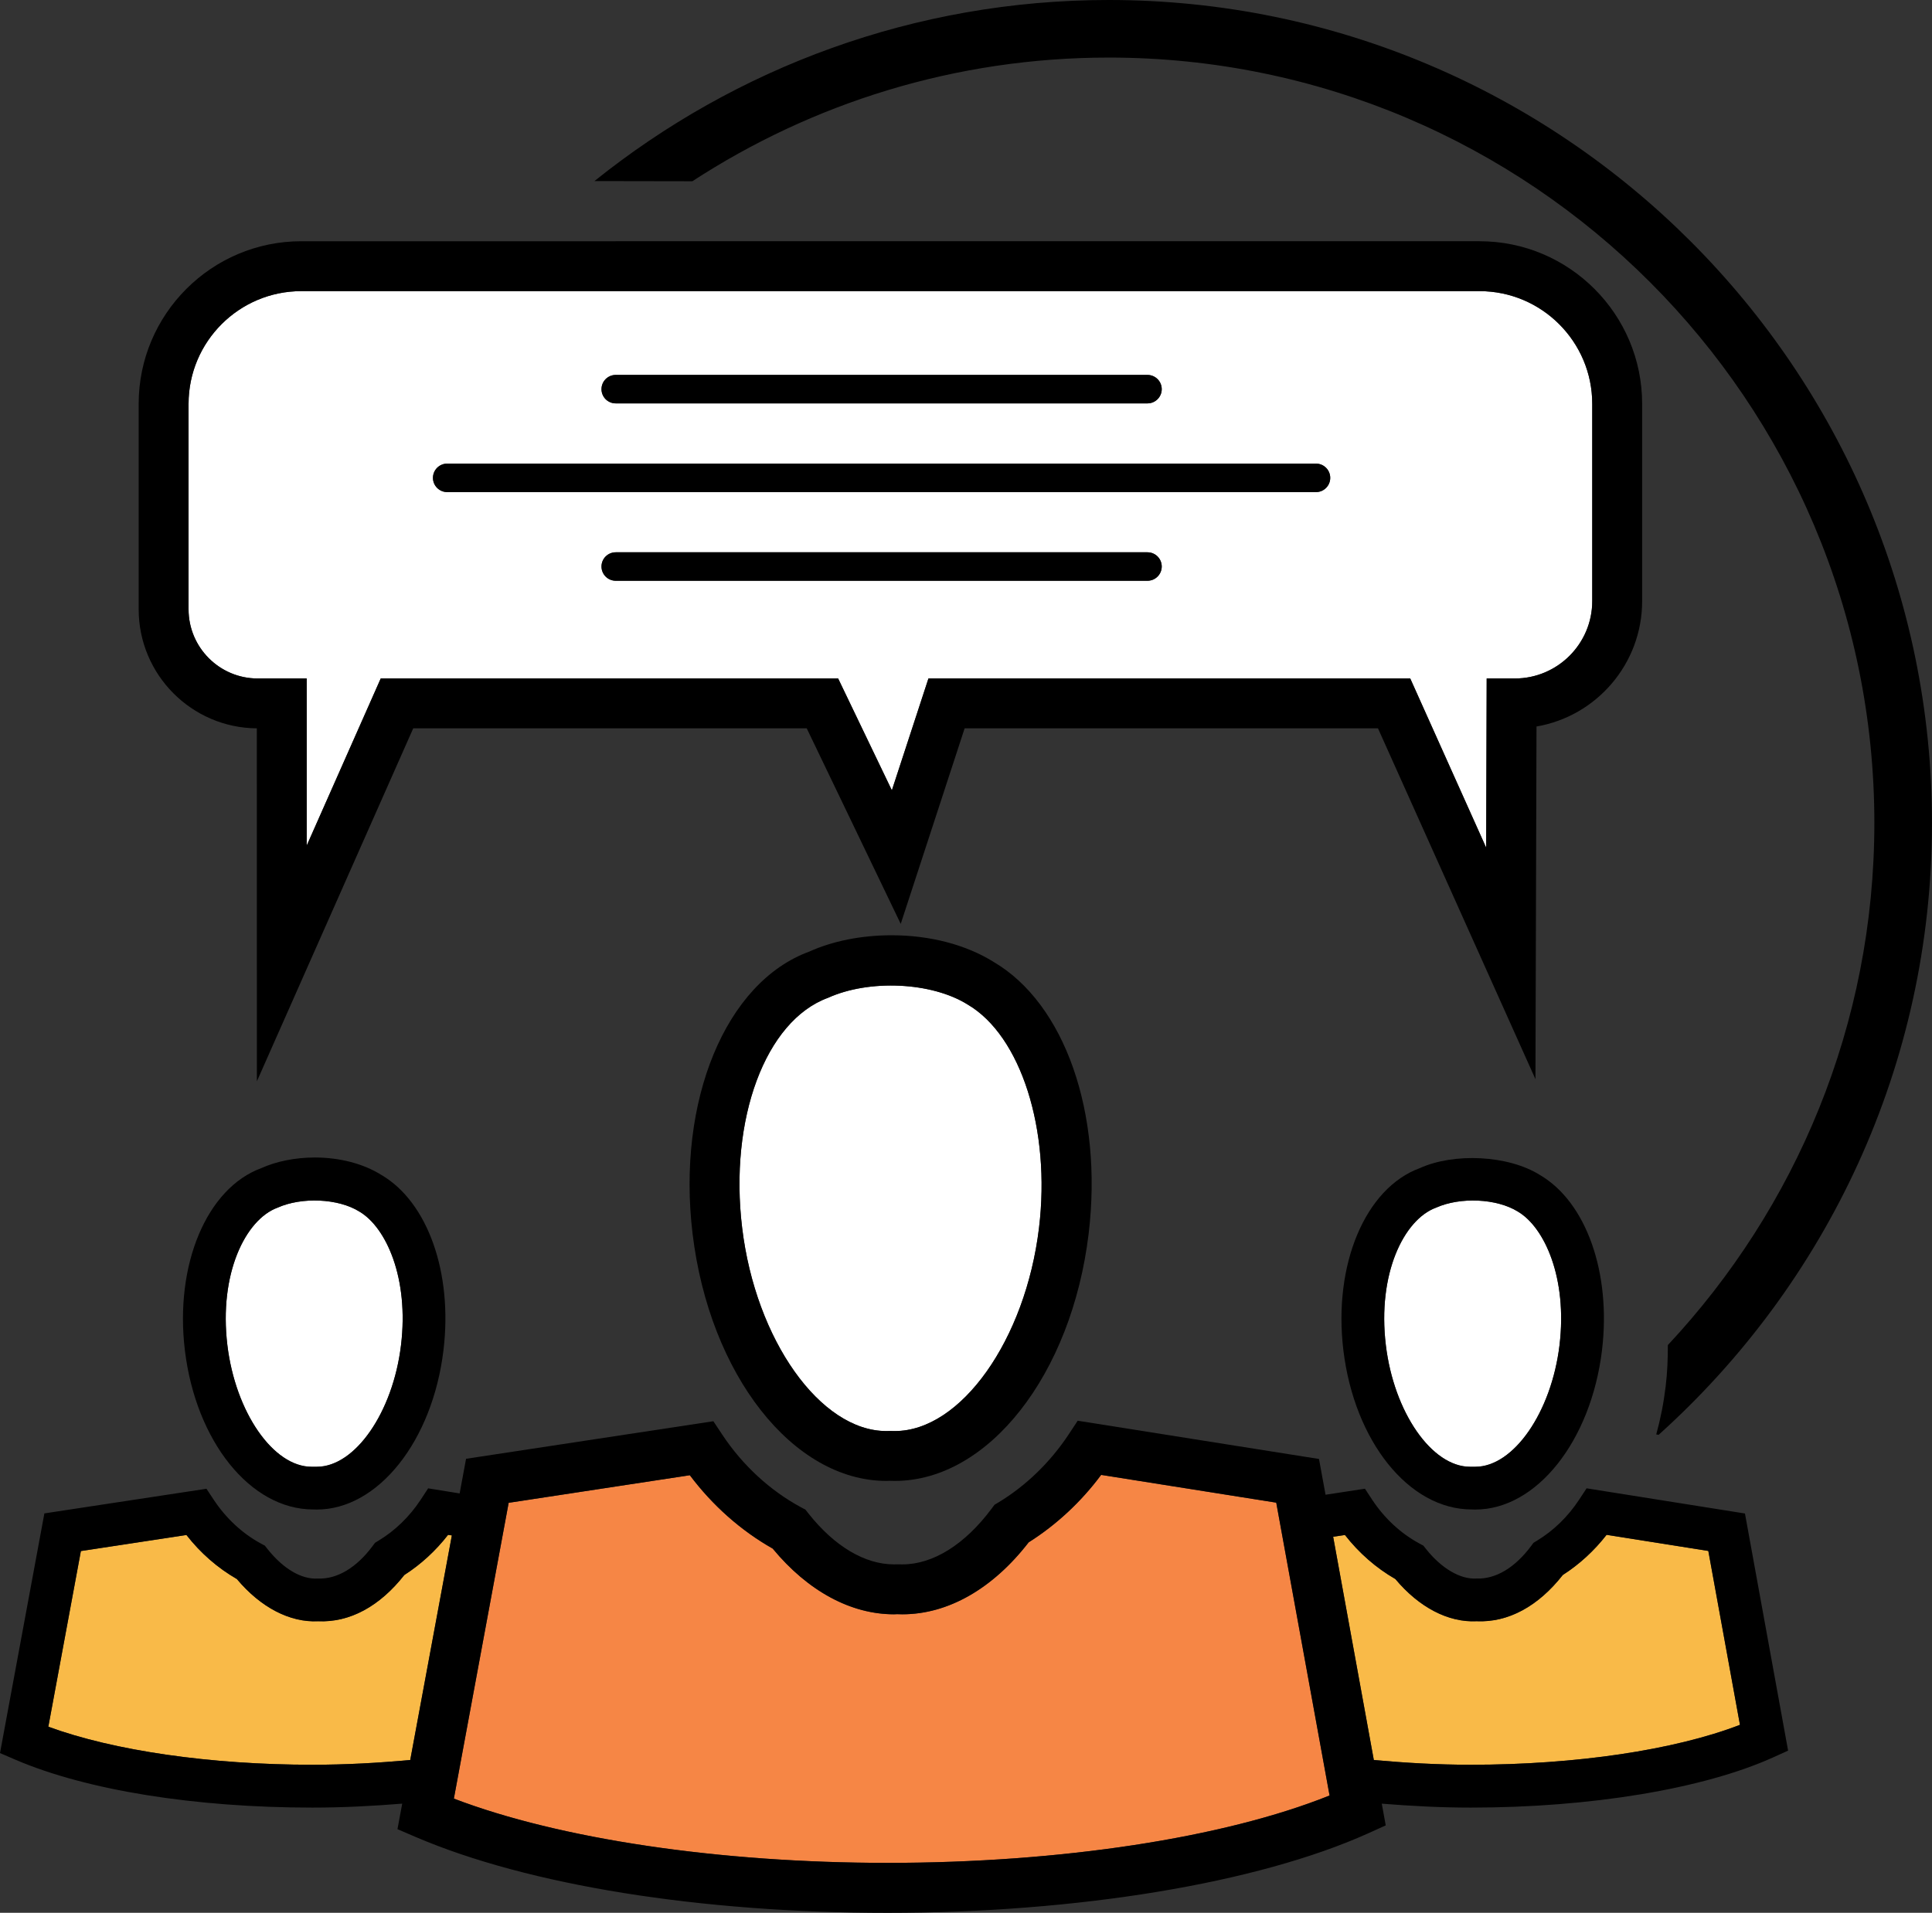 <?xml version="1.0" encoding="utf-8"?>
<!-- Generator: Adobe Illustrator 16.0.2, SVG Export Plug-In . SVG Version: 6.00 Build 0)  -->
<!DOCTYPE svg PUBLIC "-//W3C//DTD SVG 1.1//EN" "http://www.w3.org/Graphics/SVG/1.1/DTD/svg11.dtd">
<svg version="1.1" id="Layer_1" xmlns="http://www.w3.org/2000/svg" xmlns:xlink="http://www.w3.org/1999/xlink" x="0px" y="0px"
	 width="103px" height="102px" viewBox="6.425 -11.057 103 102" enable-background="new 6.425 -11.057 103 102"
	 xml:space="preserve">
<rect x="6.425" y="-11.057" width="103" height="102" fill="#333333" stroke="none"/>
<g>
	<path fill="#F68645" d="M65.13,67.592c-1.067,1.437-2.391,2.666-3.864,3.597c-1.917,2.477-4.3,3.837-6.733,3.837l-0.279-0.007
		l-0.167,0.007c-2.31,0-4.597-1.242-6.467-3.503c-1.702-0.964-3.211-2.305-4.418-3.913l-9.659,1.471l-2.921,15.774
		c5.632,2.152,14.16,3.427,23.128,3.427c9.243,0,17.936-1.336,23.558-3.592l-2.843-15.617L65.13,67.592z"/>
	<path fill="#FFFFFF" d="M58.02,42.514c-1.923-1.208-5.256-1.354-7.447-0.363c-3.349,1.223-5.28,6.48-4.581,12.266
		c0.718,5.977,4.167,10.838,7.691,10.838l0.164-0.004l0.284,0.004c3.521,0.001,6.971-4.861,7.688-10.838
		C62.449,49.184,60.852,44.176,58.02,42.514z"/>
	<path fill="#FFFFFF" d="M25.587,53.552c-1.127-0.708-3.082-0.785-4.362-0.211c-1.714,0.629-3.137,3.523-2.678,7.333
		c0.431,3.576,2.444,6.485,4.487,6.485h0.19h0.092c2.045,0,4.059-2.909,4.488-6.485C28.235,57.107,27.015,54.393,25.587,53.552z"/>
	<path fill="#FFFFFF" d="M87.349,53.552c-1.129-0.704-3.078-0.787-4.363-0.211c-1.715,0.629-3.138,3.523-2.678,7.333
		c0.43,3.576,2.445,6.485,4.489,6.485h0.189h0.093c2.042,0,4.058-2.909,4.488-6.485C89.994,57.107,88.774,54.393,87.349,53.552z"/>
	<path fill="#F9BA48" d="M27.981,72.93c-1.307,1.662-2.9,2.543-4.603,2.465c-1.487,0.075-3.05-0.728-4.325-2.25
		c-1.026-0.59-1.943-1.39-2.688-2.349l-5.628,0.856L9.002,81.02c3.478,1.278,8.645,2.029,14.078,2.029
		c1.787,0,3.524-0.098,5.216-0.253l2.219-11.977l-0.202-0.031C29.656,71.636,28.861,72.366,27.981,72.93z"/>
	<path fill="#F9BA48" d="M92.076,70.788c-0.657,0.846-1.452,1.576-2.335,2.142c-1.304,1.662-2.901,2.543-4.6,2.465
		c-1.49,0.075-3.054-0.728-4.326-2.25c-1.027-0.59-1.942-1.392-2.688-2.349l-0.628,0.095l2.168,11.905
		c1.681,0.153,3.404,0.253,5.174,0.253c5.605,0,10.873-0.788,14.346-2.128L97.5,71.647L92.076,70.788z"/>
	<path fill="#FFFFFF" d="M20.163,25.123h2.613l0,8.91l3.946-8.91h24.386l2.864,5.964l1.95-5.964h25.686l4.048,9.023l0.027-9.023
		h1.501c2.276,0,4.127-1.851,4.127-4.126V10.476c0-3.313-2.696-6.008-6.01-6.008H22.486c-3.314,0-6.008,2.695-6.008,6.008v10.96
		C16.478,23.468,18.129,25.123,20.163,25.123z M67.599,19.912H39.252c-0.421,0-0.76-0.34-0.76-0.76c0-0.418,0.338-0.758,0.76-0.758
		h28.346c0.421,0,0.762,0.34,0.762,0.758C68.36,19.571,68.02,19.912,67.599,19.912z M39.252,8.936h28.346
		c0.421,0,0.762,0.34,0.762,0.76c0,0.417-0.341,0.758-0.762,0.758H39.252c-0.421,0-0.76-0.34-0.76-0.758
		C38.493,9.276,38.831,8.936,39.252,8.936z M30.267,13.666h46.316c0.421,0,0.76,0.34,0.76,0.76c0,0.419-0.339,0.759-0.76,0.759
		H30.267c-0.417,0-0.76-0.34-0.76-0.759C29.507,14.006,29.847,13.666,30.267,13.666z"/>
	<path d="M65.536-11.057c-10.37,0-19.902,3.622-27.421,9.656l5.221,0.009c6.396-4.165,14.016-6.595,22.2-6.595
		c22.506,0,40.816,18.31,40.816,40.814c0,10.756-4.188,20.544-11.01,27.843c0.001,0.723-0.025,1.455-0.116,2.202
		c-0.107,0.891-0.277,1.745-0.502,2.562l0.127,0.021c8.94-8.04,14.573-19.688,14.573-32.626
		C109.425,8.629,89.736-11.057,65.536-11.057z"/>
	<path d="M26.77,51.605c-0.961-0.606-2.227-0.938-3.563-0.938c-1.045,0-2.055,0.208-2.844,0.564
		c-2.913,1.062-4.632,5.148-4.082,9.715c0.582,4.839,3.483,8.489,6.838,8.489h0.006l0.188,0.005c3.267,0,6.172-3.652,6.754-8.494
		C30.566,56.812,29.229,53.051,26.77,51.605z M27.804,60.674c-0.429,3.576-2.443,6.485-4.488,6.485h-0.092h-0.19
		c-2.043,0-4.056-2.909-4.487-6.485c-0.458-3.81,0.964-6.704,2.678-7.333c1.28-0.574,3.234-0.497,4.362,0.211
		C27.015,54.393,28.235,57.107,27.804,60.674z"/>
	<path d="M82.126,51.231c-2.914,1.062-4.633,5.148-4.082,9.715c0.585,4.839,3.483,8.489,6.84,8.489h0.007l0.188,0.005
		c3.267,0,6.166-3.652,6.753-8.494c0.496-4.135-0.841-7.896-3.3-9.341C86.815,50.525,83.92,50.418,82.126,51.231z M89.567,60.674
		c-0.431,3.576-2.446,6.485-4.488,6.485h-0.093h-0.189c-2.044,0-4.06-2.909-4.489-6.485c-0.46-3.81,0.963-6.704,2.678-7.333
		c1.285-0.576,3.234-0.493,4.363,0.211C88.774,54.393,89.994,57.107,89.567,60.674z"/>
	<path d="M91.011,68.308l-0.406,0.616c-0.583,0.889-1.356,1.641-2.233,2.172l-0.19,0.115l-0.133,0.178
		c-0.847,1.137-1.872,1.768-2.906,1.729c-0.846,0.055-1.854-0.521-2.688-1.569l-0.146-0.184L82.1,71.252
		c-0.99-0.534-1.858-1.337-2.507-2.315l-0.399-0.608l-2.101,0.321l-0.349-1.907l-12.864-2.04l-0.472,0.716
		c-0.981,1.487-2.274,2.743-3.74,3.633l-0.223,0.133l-0.155,0.208c-1.43,1.916-3.121,2.971-4.757,2.971l-0.279-0.003l-0.167,0.003
		c-1.551,0-3.169-0.96-4.554-2.706l-0.169-0.215l-0.241-0.127c-1.66-0.9-3.113-2.241-4.197-3.878l-0.47-0.708l-13.184,2.003
		l-0.342,1.847l-1.679-0.271l-0.404,0.616c-0.588,0.891-1.361,1.643-2.239,2.172l-0.189,0.115l-0.133,0.178
		c-0.847,1.137-1.872,1.768-2.908,1.729c-0.886,0.055-1.85-0.521-2.687-1.569l-0.145-0.184l-0.207-0.112
		c-0.988-0.534-1.854-1.337-2.505-2.315l-0.402-0.608l-8.641,1.314l-2.366,12.78l0.837,0.36c3.776,1.619,9.543,2.548,15.819,2.548
		c1.633,0,3.225-0.085,4.787-0.211l-0.253,1.361l0.978,0.42c5.992,2.567,15.162,4.042,25.159,4.042
		c10.142,0,19.712-1.585,25.604-4.235l0.946-0.428l-0.211-1.159c1.551,0.124,3.131,0.21,4.75,0.21
		c6.371,0,12.388-0.997,16.101-2.671l0.811-0.367l-2.3-12.645L91.011,68.308z M28.296,82.796c-1.691,0.155-3.429,0.253-5.216,0.253
		c-5.433,0-10.601-0.751-14.078-2.029l1.735-9.367l5.628-0.856c0.745,0.959,1.663,1.759,2.688,2.349
		c1.274,1.522,2.838,2.325,4.325,2.25c1.703,0.078,3.296-0.803,4.603-2.465c0.879-0.563,1.675-1.294,2.332-2.142l0.202,0.031
		L28.296,82.796z M53.75,88.281c-8.969,0-17.497-1.274-23.128-3.427l2.921-15.774l9.659-1.471c1.208,1.608,2.716,2.949,4.418,3.913
		c1.87,2.261,4.157,3.503,6.467,3.503l0.167-0.007l0.279,0.007c2.433,0,4.816-1.36,6.733-3.837c1.474-0.931,2.797-2.16,3.864-3.597
		l9.335,1.48l2.843,15.617C71.686,86.945,62.993,88.281,53.75,88.281z M84.841,83.049c-1.77,0-3.493-0.1-5.174-0.253l-2.168-11.905
		l0.628-0.095c0.746,0.957,1.661,1.759,2.688,2.349c1.272,1.522,2.836,2.325,4.326,2.25c1.698,0.078,3.296-0.803,4.6-2.465
		c0.883-0.565,1.678-1.296,2.335-2.142l5.424,0.859l1.687,9.273C95.714,82.261,90.446,83.049,84.841,83.049z"/>
	<path d="M53.955,38.816c-1.609,0-3.158,0.313-4.384,0.871c-4.458,1.626-7.076,7.956-6.223,15.047
		c0.905,7.514,5.348,13.179,10.335,13.179l0.164-0.006l0.284,0.006c4.985,0,9.428-5.665,10.332-13.179
		c0.773-6.437-1.272-12.271-5.063-14.494C57.936,39.321,56.001,38.816,53.955,38.816z M61.817,54.416
		c-0.717,5.977-4.167,10.839-7.688,10.838l-0.284-0.004l-0.164,0.004c-3.524,0-6.973-4.861-7.691-10.838
		c-0.699-5.785,1.232-11.043,4.581-12.266c2.191-0.99,5.523-0.845,7.447,0.363C60.852,44.176,62.449,49.184,61.817,54.416z"/>
	<path d="M20.117,27.782l0.003,18.821l8.335-18.821h20.979l5.011,10.427l3.407-10.427h22.037l8.395,18.708l0.056-18.806
		c3.194-0.547,5.632-3.338,5.632-6.688V10.476c0-4.779-3.888-8.669-8.666-8.669H22.486c-4.78,0-8.668,3.891-8.668,8.669v10.96
		C13.818,24.92,16.64,27.757,20.117,27.782z M16.478,10.476c0-3.313,2.694-6.008,6.008-6.008h62.816c3.313,0,6.01,2.695,6.01,6.008
		v10.521c0,2.275-1.851,4.126-4.127,4.126h-1.501l-0.027,9.023l-4.048-9.023H55.923l-1.95,5.964l-2.864-5.964H26.723l-3.946,8.91
		l0-8.91h-2.613c-2.034,0-3.686-1.654-3.686-3.686V10.476z"/>
	<path d="M39.252,10.454h28.346c0.421,0,0.762-0.341,0.762-0.758c0-0.42-0.341-0.76-0.762-0.76H39.252c-0.421,0-0.76,0.34-0.76,0.76
		C38.493,10.114,38.831,10.454,39.252,10.454z"/>
	<path d="M67.599,18.394H39.252c-0.421,0-0.76,0.34-0.76,0.758c0,0.419,0.338,0.76,0.76,0.76h28.346c0.421,0,0.762-0.34,0.762-0.76
		C68.36,18.733,68.02,18.394,67.599,18.394z"/>
	<path d="M30.267,15.184h46.316c0.421,0,0.76-0.34,0.76-0.759c0-0.419-0.339-0.76-0.76-0.76H30.267c-0.42,0-0.76,0.34-0.76,0.76
		C29.507,14.844,29.849,15.184,30.267,15.184z"/>
</g>
</svg>
